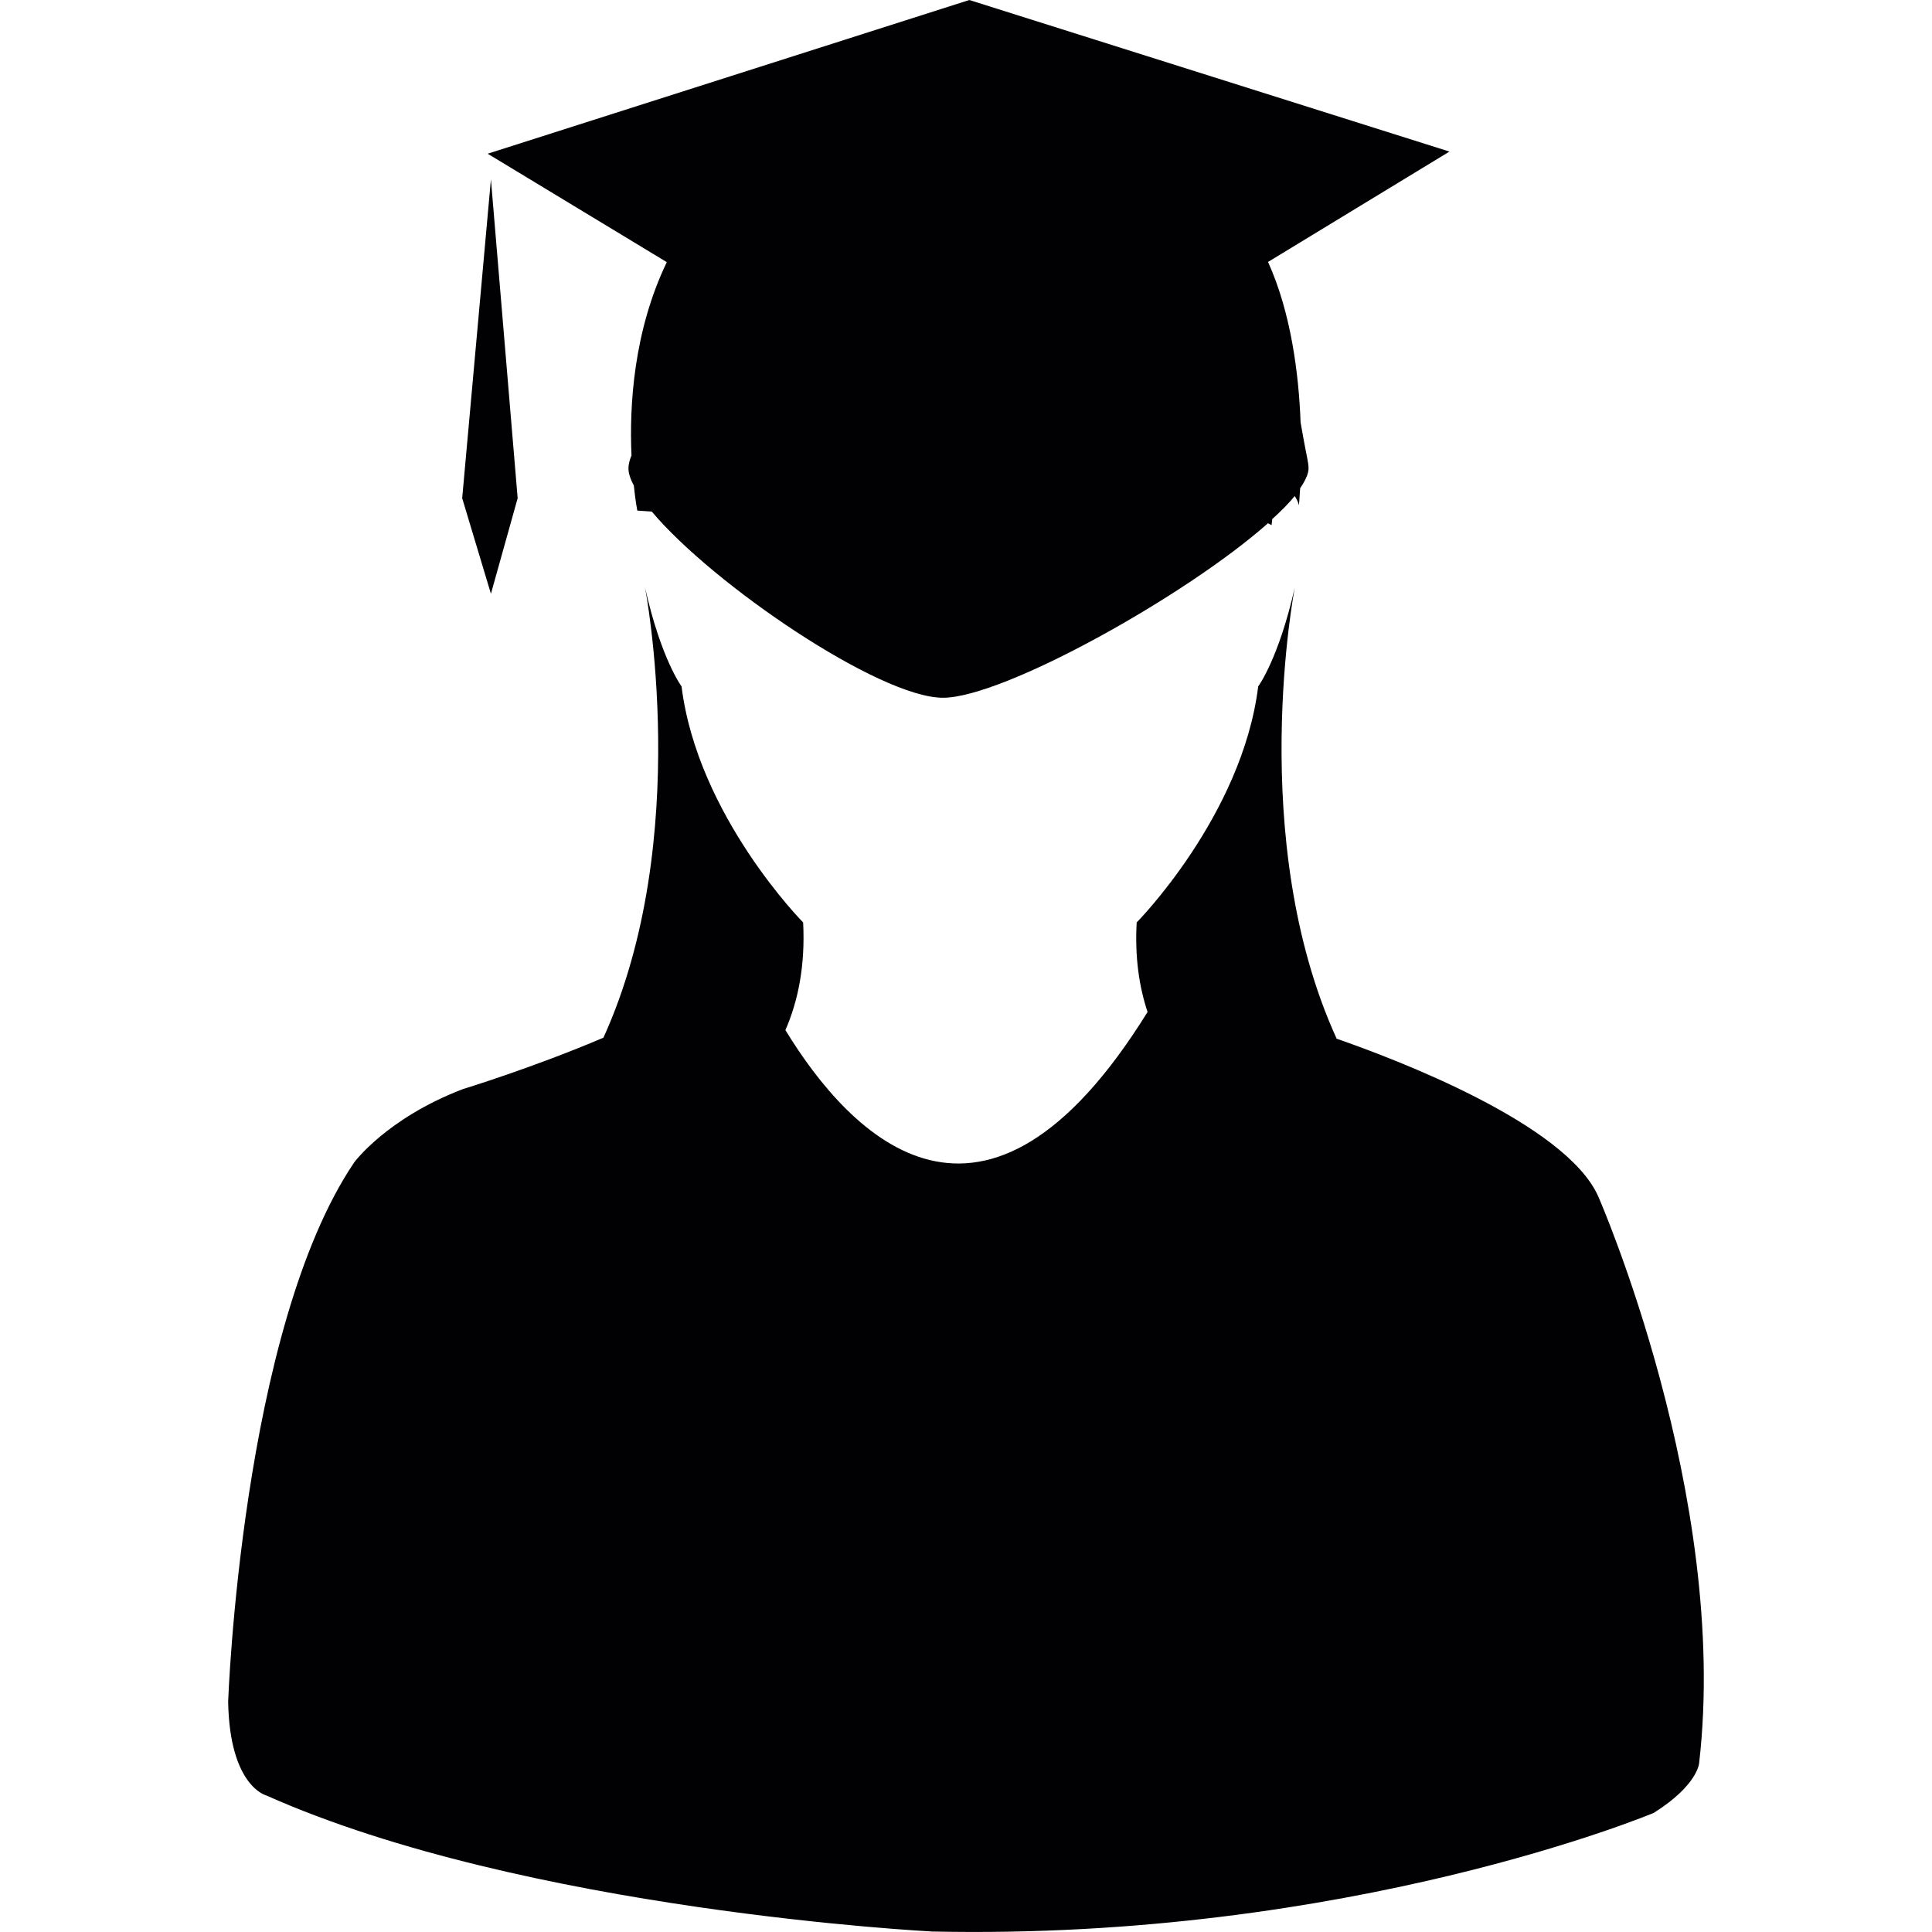 <?xml version="1.0" encoding="iso-8859-1"?>
<!-- Generator: Adobe Illustrator 18.1.1, SVG Export Plug-In . SVG Version: 6.00 Build 0)  -->
<svg version="1.1" id="Capa_1" xmlns="http://www.w3.org/2000/svg" xmlns:xlink="http://www.w3.org/1999/xlink" x="0px" y="0px"
	 viewBox="0 0 27.902 27.902" style="enable-background:new 0 0 27.902 27.902;" xml:space="preserve">
<g>
	<g>
		<path style="fill:#010002;" d="M23.08,17.274c-0.472-1.048-2.929-1.979-3.776-2.273C17.989,12.12,18.7,8.482,18.7,8.482
			c-0.233,1.034-0.529,1.431-0.529,1.431c-0.232,1.869-1.755,3.409-1.755,3.409c-0.028,0.503,0.036,0.929,0.157,1.293
			c-2.356,3.803-4.282,1.814-5.23,0.262c0.182-0.418,0.288-0.927,0.256-1.555c0,0-1.524-1.54-1.756-3.409
			c0,0-0.297-0.396-0.528-1.431c0,0,0.707,3.627-0.6,6.504c-1.014,0.433-2.033,0.744-2.033,0.744
			c-1.101,0.422-1.567,1.058-1.567,1.058c-1.63,2.412-1.82,7.787-1.82,7.787c0.021,1.227,0.551,1.355,0.551,1.355
			c3.744,1.669,9.617,1.965,9.617,1.965c6.03,0.13,10.42-1.713,10.42-1.713c0.639-0.402,0.656-0.72,0.656-0.72
			C24.984,21.612,23.08,17.274,23.08,17.274z"/>
		<path style="fill:#010002;" d="M9.12,6.577C9.095,6.64,9.076,6.701,9.076,6.766c0,0.069,0.029,0.154,0.078,0.247
			c0.023,0.226,0.05,0.361,0.05,0.361C9.275,7.38,9.342,7.382,9.413,7.388c0.885,1.054,3.289,2.689,4.206,2.689
			c0.87,0,3.51-1.471,4.694-2.521c0.017,0.009,0.032,0.019,0.051,0.028c0,0,0.003-0.036,0.01-0.088
			c0.129-0.116,0.24-0.229,0.324-0.332c0.024,0.037,0.048,0.078,0.061,0.133c0,0,0.009-0.094,0.018-0.246
			c0.072-0.107,0.121-0.206,0.121-0.285c0-0.089-0.027-0.174-0.073-0.43l-0.042-0.237c-0.026-0.699-0.138-1.583-0.47-2.316
			l2.62-1.594L13.999,0L7.043,2.22L9.63,3.786C9.149,4.785,9.088,5.865,9.12,6.577z"/>
		<polygon style="fill:#010002;" points="7.476,7.195 7.09,2.59 6.675,7.195 7.09,8.575 		"/>
	</g>
</g>
<g>
</g>
<g>
</g>
<g>
</g>
<g>
</g>
<g>
</g>
<g>
</g>
<g>
</g>
<g>
</g>
<g>
</g>
<g>
</g>
<g>
</g>
<g>
</g>
<g>
</g>
<g>
</g>
<g>
</g>
</svg>
